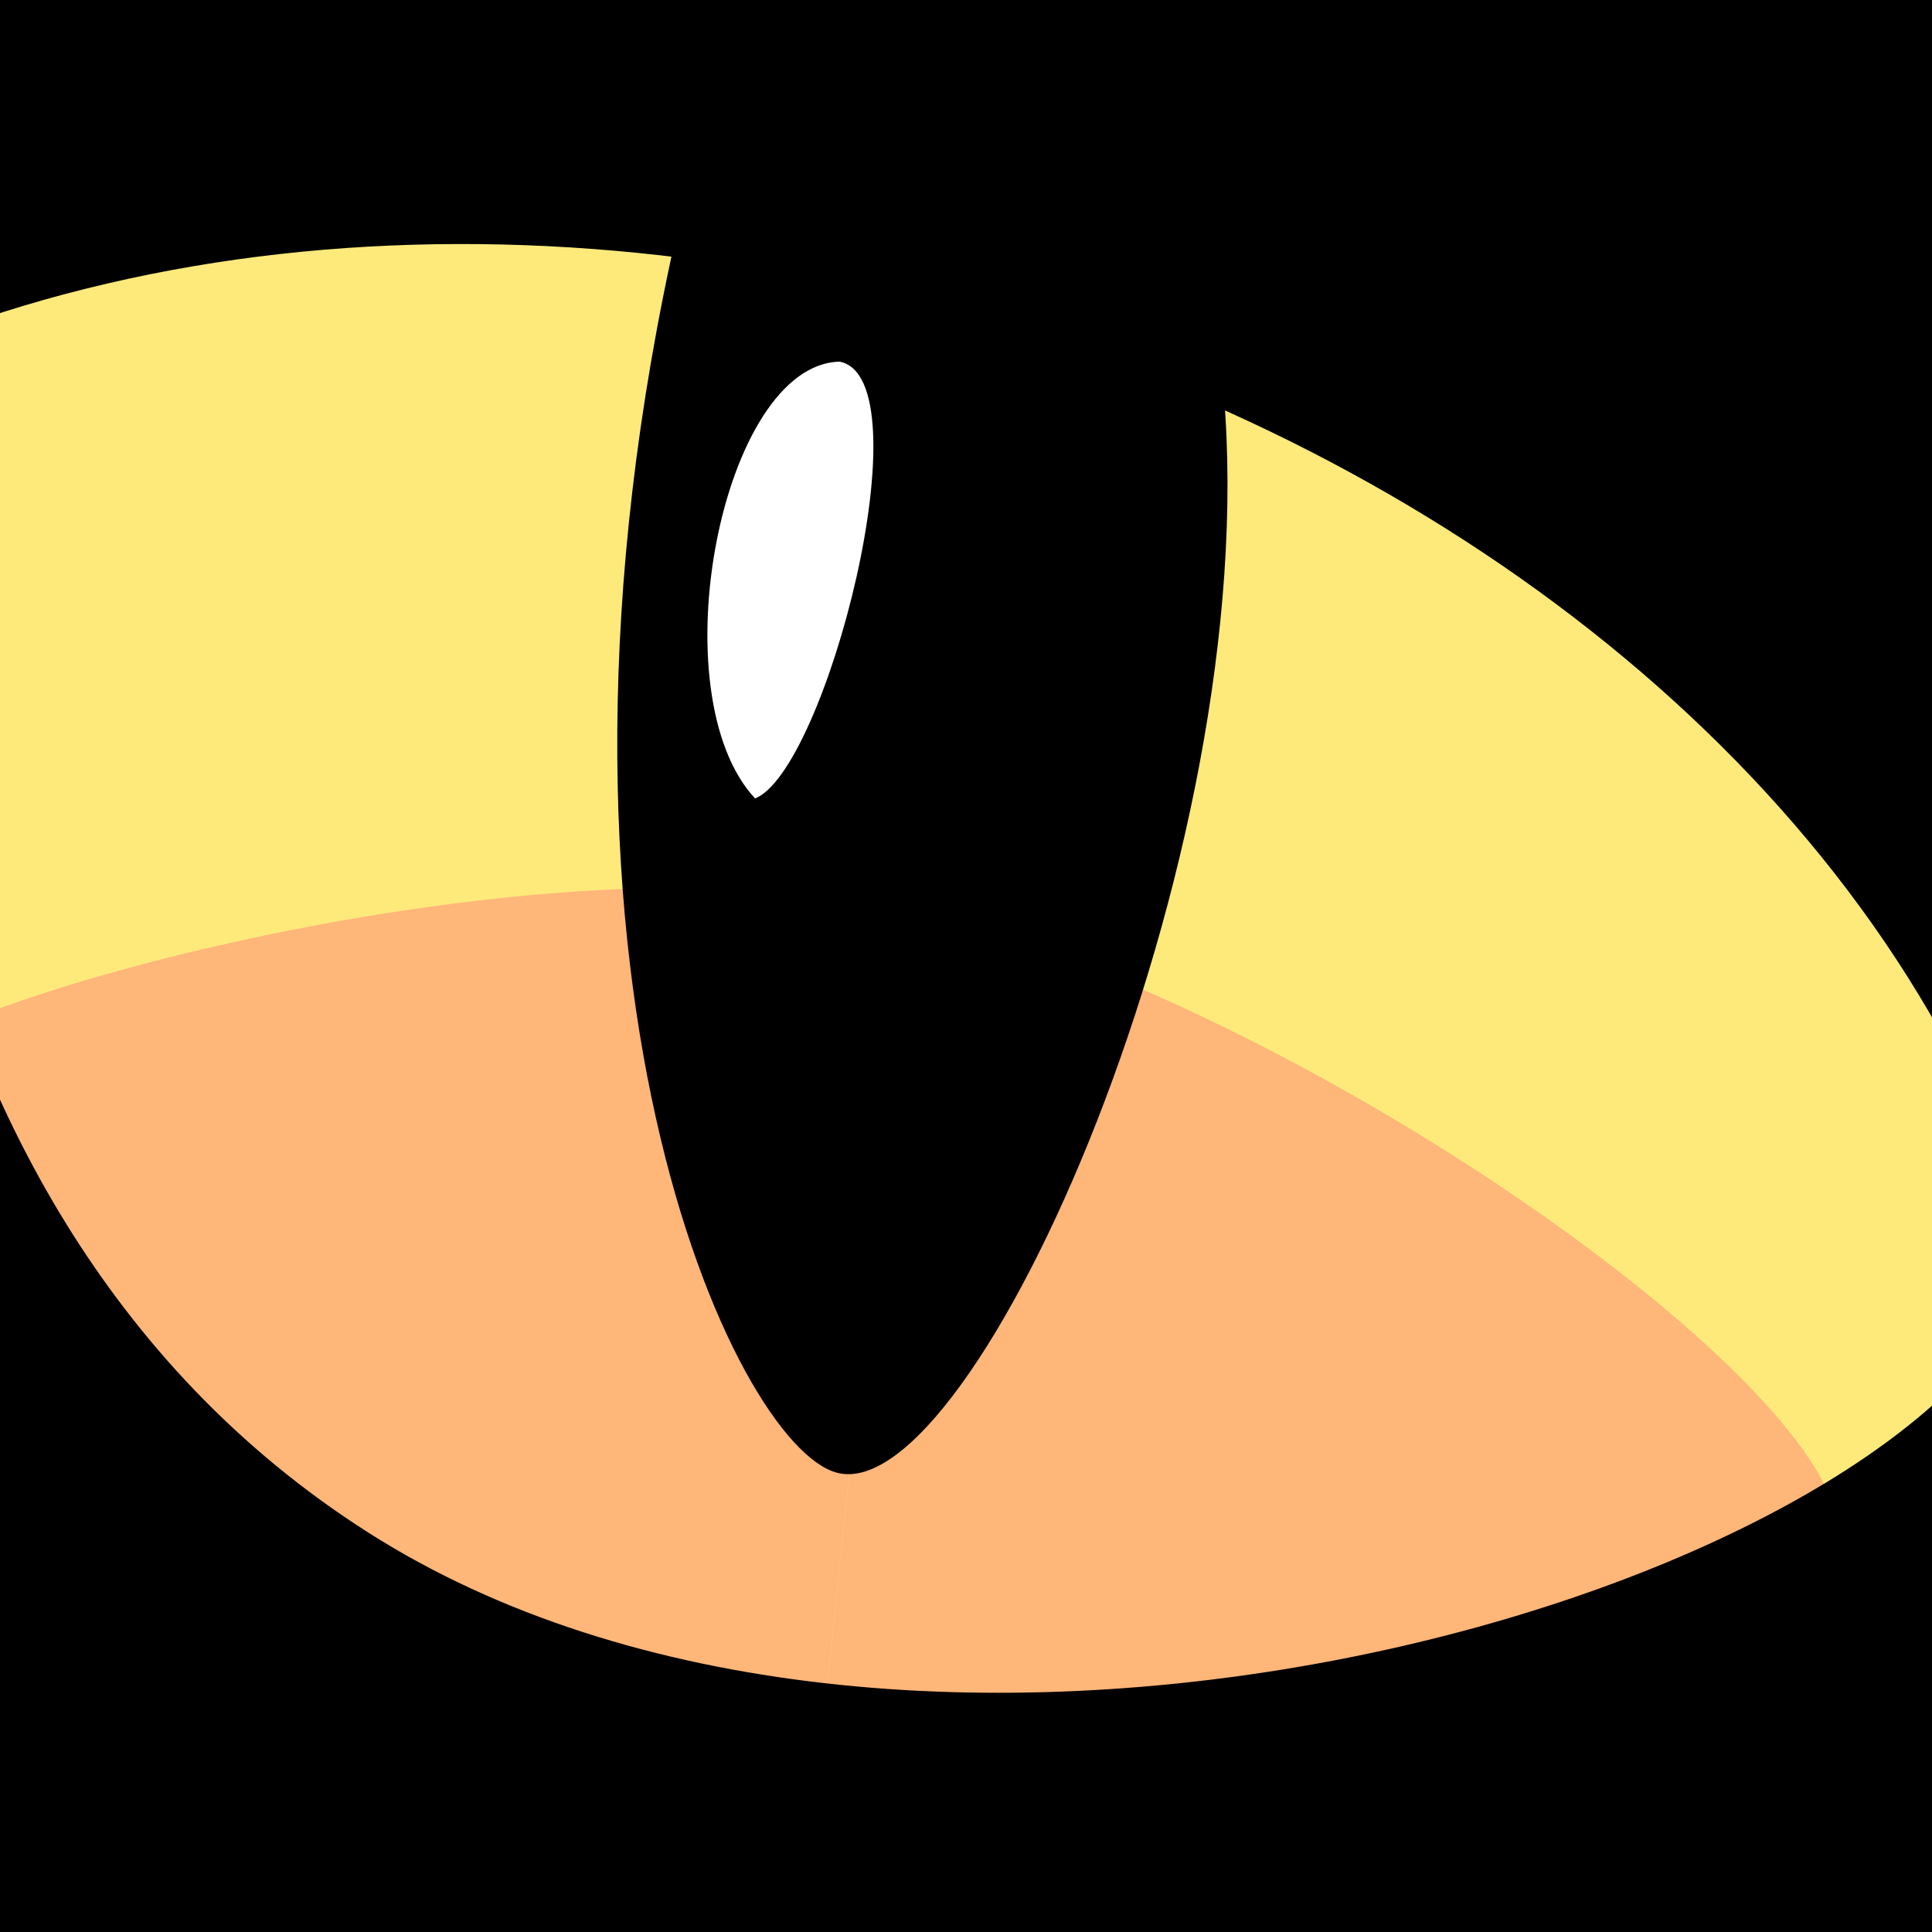 <?xml version="1.0" encoding="UTF-8" standalone="no"?>
<svg
   xmlns:dc="http://purl.org/dc/elements/1.1/"
   xmlns:cc="http://creativecommons.org/ns#"
   xmlns:rdf="http://www.w3.org/1999/02/22-rdf-syntax-ns#"
   xmlns:svg="http://www.w3.org/2000/svg"
   xmlns="http://www.w3.org/2000/svg"
   xmlns:sodipodi="http://sodipodi.sourceforge.net/DTD/sodipodi-0.dtd"
   xmlns:inkscape="http://www.inkscape.org/namespaces/inkscape"
   width="1024"
   height="1024"
   viewBox="0 0 270.93 270.93"
   version="1.1"
   id="svg16"
   inkscape:export-filename="/home/p2kmgcl/asd.png"
   inkscape:export-xdpi="96"
   inkscape:export-ydpi="96"
   inkscape:version="1.0.2 (e86c870879, 2021-01-15)"
   sodipodi:docname="icon.svg">
  <defs
     id="defs10" />
  <sodipodi:namedview
     id="base"
     pagecolor="#ffffff"
     bordercolor="#666666"
     borderopacity="1.0"
     inkscape:pageopacity="0.0"
     inkscape:pageshadow="2"
     inkscape:zoom="0.35355339"
     inkscape:cx="744.66629"
     inkscape:cy="775.34063"
     inkscape:document-units="px"
     inkscape:current-layer="layer1"
     inkscape:document-rotation="0"
     showgrid="true"
     units="px"
     inkscape:pagecheckerboard="false"
     inkscape:showpageshadow="false"
     showguides="false"
     inkscape:guide-bbox="true"
     inkscape:window-width="1428"
     inkscape:window-height="1011"
     inkscape:window-x="246"
     inkscape:window-y="32"
     inkscape:window-maximized="0">
    <inkscape:grid
       type="xygrid"
       id="grid18"
       spacingx="2.117"
       spacingy="2.117"
       color="#3f3fff"
       opacity="0.075"
       empcolor="#3f3fff"
       empopacity="0.153"
       empspacing="8"
       dotted="false"
       snapvisiblegridlinesonly="true" />
    <sodipodi:guide
       position="135.465,287.863"
       orientation="1,0"
       id="guide34" />
    <sodipodi:guide
       position="-16.933,135.465"
       orientation="0,-1"
       id="guide36" />
  </sodipodi:namedview>
  <g
     inkscape:label="Layer 1"
     inkscape:groupmode="layer"
     id="layer1">
    <rect
       style="fill:#000000;fill-opacity:1;stroke-width:2.646;stroke-linecap:round;stroke-linejoin:round;paint-order:markers fill stroke"
       id="rect840-3-6-7-5"
       width="270.93"
       height="270.93"
       x="2.6152344e-05"
       y="0" />
    <path
       style="fill:#fdea7b;fill-opacity:1;stroke:none;stroke-width:11.927;stroke-linecap:round;stroke-linejoin:round;stroke-miterlimit:4;stroke-dasharray:none;stroke-opacity:1;paint-order:markers fill stroke"
       d="m -36.336,56.486 c 113.266,-69.177 302.267,-2.055 333.946,125.23 1.465,8.846 -0.587,-3.541 -5.963,5.963 -25.355,44.822 -161.039,82.095 -238.533,32.798 -77.493,-49.296 -75.118,-155.018 -68.578,-172.936 z"
       id="iris-top-right"
       sodipodi:nodetypes="ccczcc" />
    <path
       style="fill:#ffb679;fill-opacity:1;stroke:none;stroke-width:0.373px;stroke-linecap:butt;stroke-linejoin:miter;stroke-opacity:1"
       d="M -8.463,144.978 C 10.286,135.283 81.65,117.37 125.711,127.089 176.33,138.253 247.959,186.722 256.904,210.575 200.253,243.373 45.207,276.171 -8.463,144.978 Z"
       id="iris-bottom-right"
       sodipodi:nodetypes="cacc" />
    <path
       id="iris-top-left"
       style="fill:#fdea7b;fill-opacity:1;stroke:none;stroke-width:45.078;stroke-linecap:round;stroke-linejoin:round;stroke-miterlimit:4;stroke-dasharray:none;stroke-opacity:1;paint-order:markers fill stroke"
       d="M 255.199 113.875 C 113.346 114.217 -25.114 147.193 -142.172 218.686 L -63.287 184.877 C -88.006 252.601 -96.982 652.183 195.91 838.502 C 265.891 883.02 348.431 908.847 434.836 920.08 L 515.281 148.572 C 430.066 125.692 341.999 113.666 255.199 113.875 z "
       transform="scale(0.265)" />
    <path
       id="iris-bottom-left"
       style="fill:#ffb679;fill-opacity:1;stroke:none;stroke-width:1.409px;stroke-linecap:butt;stroke-linejoin:miter;stroke-opacity:1"
       d="M 361.4 469.791 C 205.218 469.874 22.469 518.797 -34 548 C 62.907 784.883 247.26 880.303 436.736 901.85 L 480.506 482.086 C 478.035 481.501 475.568 480.922 473.123 480.383 C 439.296 472.922 401.211 469.77 361.4 469.791 z "
       transform="scale(0.265)" />
    <path
       style="fill:#000000;fill-opacity:1;stroke:#000000;stroke-width:0.297px;stroke-linecap:butt;stroke-linejoin:miter;stroke-opacity:1"
       d="m 95.249,31.75 c -23.698,103.996 7.947,171.01 22.2,174.644 18.998,4.845 59.685,-85.765 53.999,-151.361 C 150.476,38.84 123.12,32.844 95.249,31.75 Z"
       id="pupil"
       sodipodi:nodetypes="cscc" />
    <path
       style="fill:#ffffff;fill-opacity:1;stroke:#000000;stroke-width:0.373px;stroke-linecap:butt;stroke-linejoin:miter;stroke-opacity:1"
       d="M 117.766,50.529 C 130.331,52.934 115.917,108.703 105.832,112.182 91.945,97.508 100.952,50.866 117.766,50.529 Z"
       id="pupil-light"
       sodipodi:nodetypes="ccc" />
    <path
       style="fill:none;fill-opacity:1;stroke:#000000;stroke-width:11.927;stroke-linecap:round;stroke-linejoin:round;stroke-miterlimit:4;stroke-dasharray:none;stroke-opacity:1;paint-order:markers fill stroke"
       d="M -40.954,55.989 C 72.312,-13.188 261.313,53.934 292.991,181.218 c 1.465,8.846 -0.587,-3.541 -5.963,5.963 C 261.673,232.004 125.989,269.276 48.496,219.98 -28.998,170.684 -26.623,64.962 -20.083,47.044 Z"
       id="eye-border"
       sodipodi:nodetypes="ccczcc" />
  </g>
</svg>
